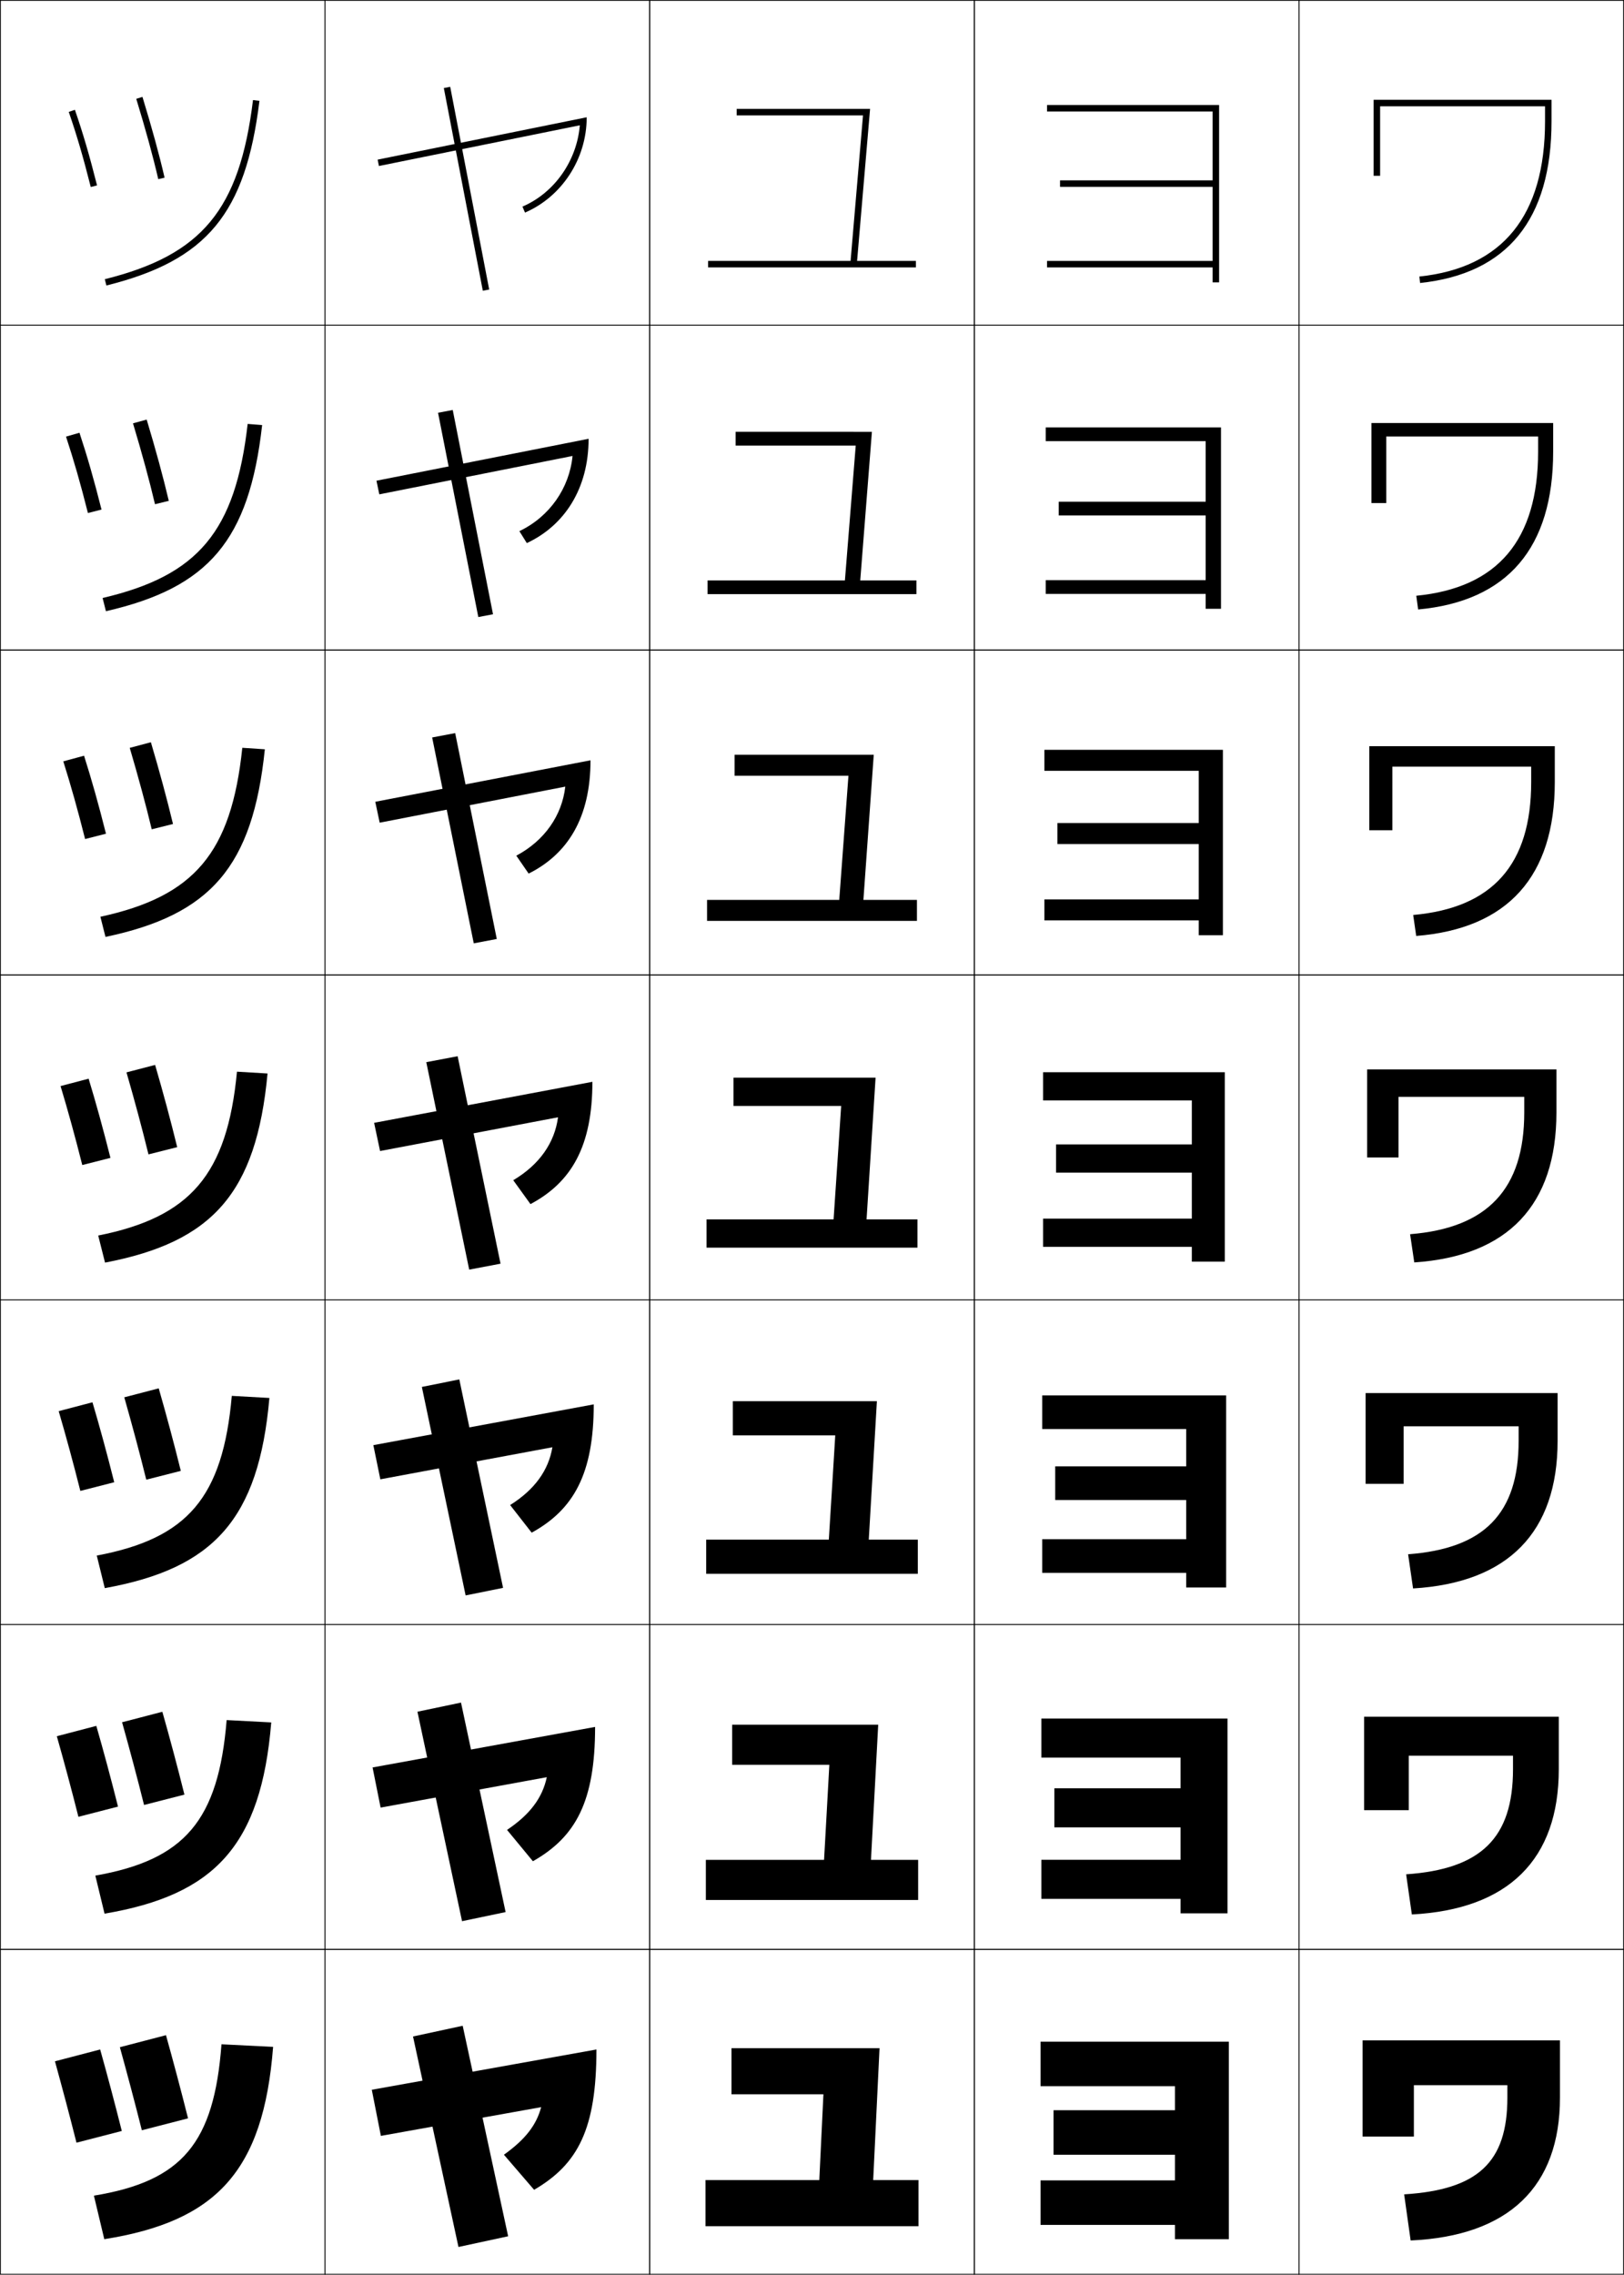 <?xml version="1.0" encoding="utf-8"?>
<!-- Generator: Adobe Illustrator 11 Build 225, SVG Export Plug-In . SVG Version: 6.0.0 Build 78)  -->
<!DOCTYPE svg PUBLIC "-//W3C//DTD SVG 1.0//EN"    "http://www.w3.org/TR/2001/REC-SVG-20010904/DTD/svg10.dtd">
<svg  xmlns="http://www.w3.org/2000/svg" xmlns:xlink="http://www.w3.org/1999/xlink" xmlns:a="http://ns.adobe.com/AdobeSVGViewerExtensions/3.0/"
	 width="500.25" height="700.25" viewBox="0 0 500.25 700.25" overflow="visible" enable-background="new 0 0 500.25 700.25"
	 xml:space="preserve">
		<g id="glyphs">
			<g>
				<rect x="0.125" y="0.125" fill="none" stroke="#000000" stroke-width="0.25" width="100" height="100"/> 
				<rect x="400.125" y="0.125" fill="none" stroke="#000000" stroke-width="0.25" width="100" height="100"/> 
				<rect x="100.125" y="0.125" fill="none" stroke="#000000" stroke-width="0.25" width="100" height="100"/> 
				<rect x="200.125" y="0.125" fill="none" stroke="#000000" stroke-width="0.25" width="100" height="100"/> 
				<rect x="300.125" y="0.125" fill="none" stroke="#000000" stroke-width="0.25" width="100" height="100"/> 
				<rect x="0.125" y="100.125" fill="none" stroke="#000000" stroke-width="0.25" width="100" height="100"/> 
				<rect x="400.125" y="100.125" fill="none" stroke="#000000" stroke-width="0.25" width="100" height="100"/> 
				<rect x="100.125" y="100.125" fill="none" stroke="#000000" stroke-width="0.25" width="100" height="100"/> 
				<rect x="200.125" y="100.125" fill="none" stroke="#000000" stroke-width="0.25" width="100" height="100"/> 
				<rect x="300.125" y="100.125" fill="none" stroke="#000000" stroke-width="0.25" width="100" height="100"/> 
				<rect x="0.125" y="200.125" fill="none" stroke="#000000" stroke-width="0.25" width="100" height="100"/> 
				<rect x="400.125" y="200.125" fill="none" stroke="#000000" stroke-width="0.25" width="100" height="100"/> 
				<rect x="100.125" y="200.125" fill="none" stroke="#000000" stroke-width="0.25" width="100" height="100"/> 
				<rect x="200.125" y="200.125" fill="none" stroke="#000000" stroke-width="0.25" width="100" height="100"/> 
				<rect x="300.125" y="200.125" fill="none" stroke="#000000" stroke-width="0.25" width="100" height="100"/> 
				<rect x="0.125" y="300.125" fill="none" stroke="#000000" stroke-width="0.25" width="100" height="100"/> 
				<rect x="400.125" y="300.125" fill="none" stroke="#000000" stroke-width="0.25" width="100" height="100"/> 
				<rect x="100.125" y="300.125" fill="none" stroke="#000000" stroke-width="0.25" width="100" height="100"/> 
				<rect x="200.125" y="300.125" fill="none" stroke="#000000" stroke-width="0.25" width="100" height="100"/> 
				<rect x="300.125" y="300.125" fill="none" stroke="#000000" stroke-width="0.25" width="100" height="100"/> 
				<rect x="0.125" y="400.125" fill="none" stroke="#000000" stroke-width="0.25" width="100" height="100"/> 
				<rect x="400.125" y="400.125" fill="none" stroke="#000000" stroke-width="0.25" width="100" height="100"/> 
				<rect x="100.125" y="400.125" fill="none" stroke="#000000" stroke-width="0.25" width="100" height="100"/> 
				<rect x="200.125" y="400.125" fill="none" stroke="#000000" stroke-width="0.25" width="100" height="100"/> 
				<rect x="300.125" y="400.125" fill="none" stroke="#000000" stroke-width="0.25" width="100" height="100"/> 
				<rect x="0.125" y="500.125" fill="none" stroke="#000000" stroke-width="0.25" width="100" height="100"/> 
				<rect x="400.125" y="500.125" fill="none" stroke="#000000" stroke-width="0.25" width="100" height="100"/> 
				<rect x="100.125" y="500.125" fill="none" stroke="#000000" stroke-width="0.25" width="100" height="100"/> 
				<rect x="200.125" y="500.125" fill="none" stroke="#000000" stroke-width="0.25" width="100" height="100"/> 
				<rect x="300.125" y="500.125" fill="none" stroke="#000000" stroke-width="0.25" width="100" height="100"/> 
				<rect x="0.125" y="600.125" fill="none" stroke="#000000" stroke-width="0.25" width="100" height="100"/> 
				<rect x="400.125" y="600.125" fill="none" stroke="#000000" stroke-width="0.25" width="100" height="100"/> 
				<rect x="100.125" y="600.125" fill="none" stroke="#000000" stroke-width="0.25" width="100" height="100"/> 
				<rect x="200.125" y="600.125" fill="none" stroke="#000000" stroke-width="0.25" width="100" height="100"/> 
				<rect x="300.125" y="600.125" fill="none" stroke="#000000" stroke-width="0.25" width="100" height="100"/> 
			</g>
			<g>
				
					<rect x="111.953" y="57.125" transform="matrix(-0.189 -0.982 0.982 -0.189 113.787 210.24)" width="63.544" height="2.001"/> 
				<polygon points="134.931,127.07 147.338,189.958 151.866,189.098 139.459,126.209 "/>
				<polygon points="133.12,227.027 145.935,290.404 153.026,289.06 140.212,225.683 "/>
				<polygon points="131.309,326.984 144.531,390.85 154.186,389.021 140.965,325.156 "/>
				<polygon points="129.947,426.964 143.429,491.141 154.965,488.822 141.485,424.646 "/>
				<polygon points="128.586,526.944 142.327,591.433 155.746,588.624 142.005,524.136 "/>
				<polygon points="156.525,688.425 142.525,623.625 127.225,626.925 141.225,691.725 "/>
			</g>
			<g>
				<polygon points="262.008,80.325 218.125,80.325 218.125,82.325 282.125,82.325 282.125,80.325 
					264.015,80.325 268.015,33.524 226.926,33.524 226.926,35.524 265.837,35.524 "/>
				<path d="M226.599,132.939v4.23h36.996c-0.018,0.2-3.269,40.766-3.332,41.512
					h-42.301v4.229h64.325v-4.229h-17.301l3.593-45.742H226.599z"/>
				<path d="M226.273,232.354v6.459h35.078c-0.033,0.4-2.707,36.73-2.833,38.222
					h-40.719v6.459h64.651v-6.459h-16.491l3.186-44.682H226.273z"/>
				<path d="M217.637,375.392v8.688h64.977v-8.688h-15.683l2.778-43.622h-43.762v8.689
					h33.162c-0.051,0.601-2.146,32.695-2.336,34.933H217.637z"/>
				<path d="M225.74,431.354v10.526h31.546c-0.033,0.4-1.854,30.597-1.979,32.088
					h-37.774v10.526h65.185V473.969h-15.105l2.503-42.614H225.74z"/>
				<path d="M225.533,530.939v12.363h29.931c-0.017,0.2-1.561,28.499-1.624,29.244
					h-36.411v12.363h65.392V572.547h-14.528l2.228-41.607H225.533z"/>
				<polygon points="268.974,671.125 270.926,630.524 225.325,630.524 225.325,644.725 
					253.642,644.725 252.373,671.125 217.325,671.125 217.325,685.325 282.926,685.325 
					282.926,671.125 "/>
			</g>
			<g>
				<polygon points="322.525,32.325 322.525,34.325 373.525,34.325 373.525,55.524 
					326.525,55.524 326.525,57.524 373.525,57.524 373.525,80.325 322.525,80.325 
					322.525,82.325 373.525,82.325 373.525,86.925 375.525,86.925 375.525,32.325 "/>
				<polygon points="322.117,131.577 322.117,135.807 371.392,135.807 371.392,154.451 
					326.118,154.451 326.118,158.68 371.392,158.68 371.392,178.6 322.117,178.6 
					322.117,182.829 371.392,182.829 371.392,187.414 376.11,187.414 376.11,131.577 "/>
				<polygon points="321.71,230.829 321.71,237.288 369.259,237.288 369.259,253.376 
					325.71,253.376 325.71,259.836 369.259,259.836 369.259,276.874 321.71,276.874 
					321.71,283.333 369.259,283.333 369.259,287.903 376.696,287.903 376.696,230.829 "/>
				<polygon points="321.303,330.08 321.303,338.77 367.125,338.77 367.125,352.303 
					325.303,352.303 325.303,360.992 367.125,360.992 367.125,375.148 321.303,375.148 
					321.303,383.836 367.125,383.836 367.125,388.392 377.281,388.392 377.281,330.08 "/>
				<polygon points="321.043,429.562 321.043,439.921 365.392,439.921 365.392,451.41 
					325.043,451.41 325.043,461.77 365.392,461.77 365.392,473.84 321.043,473.84 
					321.043,484.198 365.392,484.198 365.392,488.702 377.695,488.702 377.695,429.562 "/>
				<polygon points="320.784,529.043 320.784,541.073 363.659,541.073 363.659,550.518 
					324.784,550.518 324.784,562.548 363.659,562.548 363.659,572.532 320.784,572.532 
					320.784,584.562 363.659,584.562 363.659,589.014 378.11,589.014 378.11,529.043 "/>
				<polygon points="320.525,628.524 320.525,642.225 361.926,642.225 361.926,649.625 
					324.525,649.625 324.525,663.325 361.926,663.325 361.926,671.225 320.525,671.225 
					320.525,684.925 361.926,684.925 361.926,689.325 378.525,689.325 378.525,628.524 "/>
			</g>
			<g>
				<path d="M178.605,38.572c-0.912,10.91-7.775,20.775-17.675,25.034l0.79,1.837
					c11.19-4.813,19.004-16.375,19.004-29.341l-64.397,13.042l0.396,1.961
					L178.605,38.572z"/>
				<path d="M115.965,147.984l0.875,4.2l59.526-11.818
					c-0.961,9.904-7.087,18.707-16.38,23.147l2.294,3.675
					c11.66-5.439,19.028-16.842,19.028-32.109L115.965,147.984z"/>
				<path d="M115.604,246.824l1.354,6.438l57.171-11.103
					c-1.01,8.897-6.398,16.637-15.086,21.261l3.799,5.512
					c12.129-6.064,19.053-17.308,19.053-34.876L115.604,246.824z"/>
				<path d="M115.242,345.664l1.834,8.678l54.815-10.388
					c-1.059,7.892-5.71,14.567-13.792,19.374l5.304,7.35
					c12.598-6.689,19.077-17.775,19.077-37.645L115.242,345.664z"/>
				<path d="M115.003,444.884l2.156,10.519l53-9.874
					c-1.19,7.087-5.42,13.018-13.019,17.799l6.637,8.499
					c12.911-7.094,19.117-18.095,19.117-39.496L115.003,444.884z"/>
				<path d="M114.765,544.104l2.478,12.359l51.187-9.36
					c-1.323,6.281-5.131,11.468-12.246,16.223l7.968,9.649
					c13.225-7.498,19.159-18.414,19.159-41.348L114.765,544.104z"/>
				<path d="M114.525,643.325l2.8,14.199l49.372-8.846
					c-1.455,5.476-4.842,9.917-11.473,14.646L164.525,674.125
					c13.538-7.903,19.199-18.734,19.199-43.2L114.525,643.325z"/>
			</g>
			<g>
				<path d="M475.926,37.325c0,29.021-13.022,45.105-38.705,47.806l0.209,1.988
					c26.871-2.824,40.496-19.577,40.496-49.794v-6.601H423.125V54.125h2V32.725h50.801
					V37.325z"/>
				<path d="M427.014,134.369h46.778v4.667c0,27.205-12.448,41.926-37.525,44.367
					l0.568,4.221c27.533-2.526,41.594-18.945,41.594-48.588v-8.815h-55.971v24.638
					h4.556V134.369z"/>
				<path d="M428.902,236.014h42.757v4.734c0,25.386-11.875,38.746-36.346,40.928
					l0.928,6.453c28.195-2.228,42.691-18.313,42.691-47.381v-11.031h-57.141v25.875h7.11
					V236.014z"/>
				<path d="M421.125,329.213v27.112h9.666v-18.667h38.734v4.801
					c0,23.569-11.301,35.566-35.166,37.49l1.287,8.686
					c28.857-1.93,43.789-17.682,43.789-46.176v-13.246H421.125z"/>
				<path d="M432.369,439.08h35.423v4.467c0,22.389-10.589,33.171-34.044,34.928
					l1.524,10.523c29.304-1.742,44.526-17.297,44.526-45.451v-14.696h-59.141v27.94
					h11.711V439.08z"/>
				<path d="M433.947,540.503h32.111v4.133c0,21.207-9.877,30.775-32.922,32.363
					l1.763,12.362c29.75-1.556,45.263-16.911,45.263-44.726v-16.148h-59.971v28.771
					h13.756V540.503z"/>
				<path d="M419.725,628.125v29.6h15.801v-15.8h28.8v3.8
					c0,20.025-9.165,28.379-31.8,29.8l2,14.2c30.197-1.368,46-16.526,46-44V628.125
					H419.725z"/>
			</g>
			<g>
				<path d="M41.97,30.417c2.946,9.641,5.164,17.731,6.78,24.732l1.949-0.449
					c-1.627-7.048-3.857-15.182-6.817-24.867L41.97,30.417z"/>
				<path d="M40.966,130.32c2.802,9.326,5.058,17.602,6.779,24.904l4.249-1.043
					c-1.741-7.382-4.014-15.725-6.813-25.015L40.966,130.32z"/>
				<path d="M39.964,230.224c2.657,9.012,4.951,17.473,6.776,25.076l6.549-1.637
					c-1.854-7.716-4.17-16.268-6.81-25.163L39.964,230.224z"/>
				<path d="M38.961,330.127c2.512,8.697,4.844,17.344,6.774,25.248l8.849-2.23
					c-1.969-8.051-4.326-16.812-6.806-25.311L38.961,330.127z"/>
				<path d="M38.282,430.159c2.42,8.498,4.775,17.263,6.772,25.355l10.643-2.71
					c-2.041-8.263-4.426-17.157-6.804-25.407L38.282,430.159z"/>
				<path d="M37.604,530.192c2.328,8.299,4.707,17.18,6.77,25.461l12.438-3.188
					c-2.113-8.474-4.525-17.503-6.803-25.504L37.604,530.192z"/>
				<path d="M36.926,630.225c2.235,8.1,4.638,17.099,6.768,25.568L57.926,652.125
					c-2.186-8.686-4.625-17.849-6.801-25.601L36.926,630.225z"/>
			</g>
			<g>
				<path d="M21.18,34.45c2.518,7.313,4.417,13.796,6.776,23.12l1.939-0.49
					c-2.374-9.384-4.288-15.911-6.825-23.28L21.18,34.45z"/>
				<path d="M20.337,134.414c2.451,7.44,4.443,14.398,6.748,23.517l4.186-1.062
					c-2.326-9.207-4.338-16.233-6.792-23.647L20.337,134.414z"/>
				<path d="M19.496,234.379c2.384,7.565,4.47,15.001,6.719,23.912l6.432-1.633
					c-2.279-9.029-4.388-16.555-6.757-24.013L19.496,234.379z"/>
				<path d="M18.653,334.344c2.317,7.691,4.496,15.604,6.69,24.309l8.678-2.205
					c-2.231-8.853-4.438-16.877-6.724-24.379L18.653,334.344z"/>
				<path d="M18.077,434.416c2.275,7.773,4.512,15.987,6.671,24.558l10.438-2.671
					c-2.201-8.739-4.469-17.082-6.704-24.616L18.077,434.416z"/>
				<path d="M17.502,534.488c2.232,7.855,4.528,16.372,6.652,24.808l12.198-3.139
					c-2.17-8.625-4.5-17.286-6.684-24.852L17.502,534.488z"/>
				<path d="M16.926,634.561c2.189,7.938,4.545,16.757,6.633,25.058l13.959-3.605
					c-2.141-8.512-4.532-17.491-6.664-25.088L16.926,634.561z"/>
			</g>
			<g>
				<path d="M32.283,85.954l0.484,1.941C63.749,80.172,75.647,65.826,79.918,31.047
					l-1.984-0.244C73.787,64.562,62.269,78.479,32.283,85.954z"/>
				<path d="M80.749,130.855l-4.462-0.351c-3.769,33.097-15.251,46.719-44.682,53.583
					l1.025,4.073C64.293,180.905,76.749,166.352,80.749,130.855z"/>
				<path d="M81.581,230.665l-6.94-0.458c-3.391,32.434-14.837,45.761-43.713,52.015
					l1.565,6.205C64.838,281.638,77.852,266.877,81.581,230.665z"/>
				<path d="M72.994,329.91C69.98,361.681,58.571,374.713,30.25,380.356l2.105,8.337
					c33.027-6.322,46.598-21.291,50.057-58.22L72.994,329.91z"/>
				<path d="M82.983,430.357l-11.579-0.643c-2.771,31.327-13.648,43.915-41.596,49.164
					l2.47,10.024C65.76,482.873,79.693,467.763,82.983,430.357z"/>
				<path d="M83.554,530.241l-13.74-0.721c-2.528,30.884-12.874,43.026-40.447,47.882
					l2.835,11.712C66.138,583.376,80.434,568.124,83.554,530.241z"/>
				<path d="M28.926,675.925L32.125,689.325c34.391-5.447,49.049-20.84,52-59.2
					l-15.9-0.8C65.939,659.767,56.125,671.464,28.926,675.925z"/>
			</g>
		</g>
	</svg>
